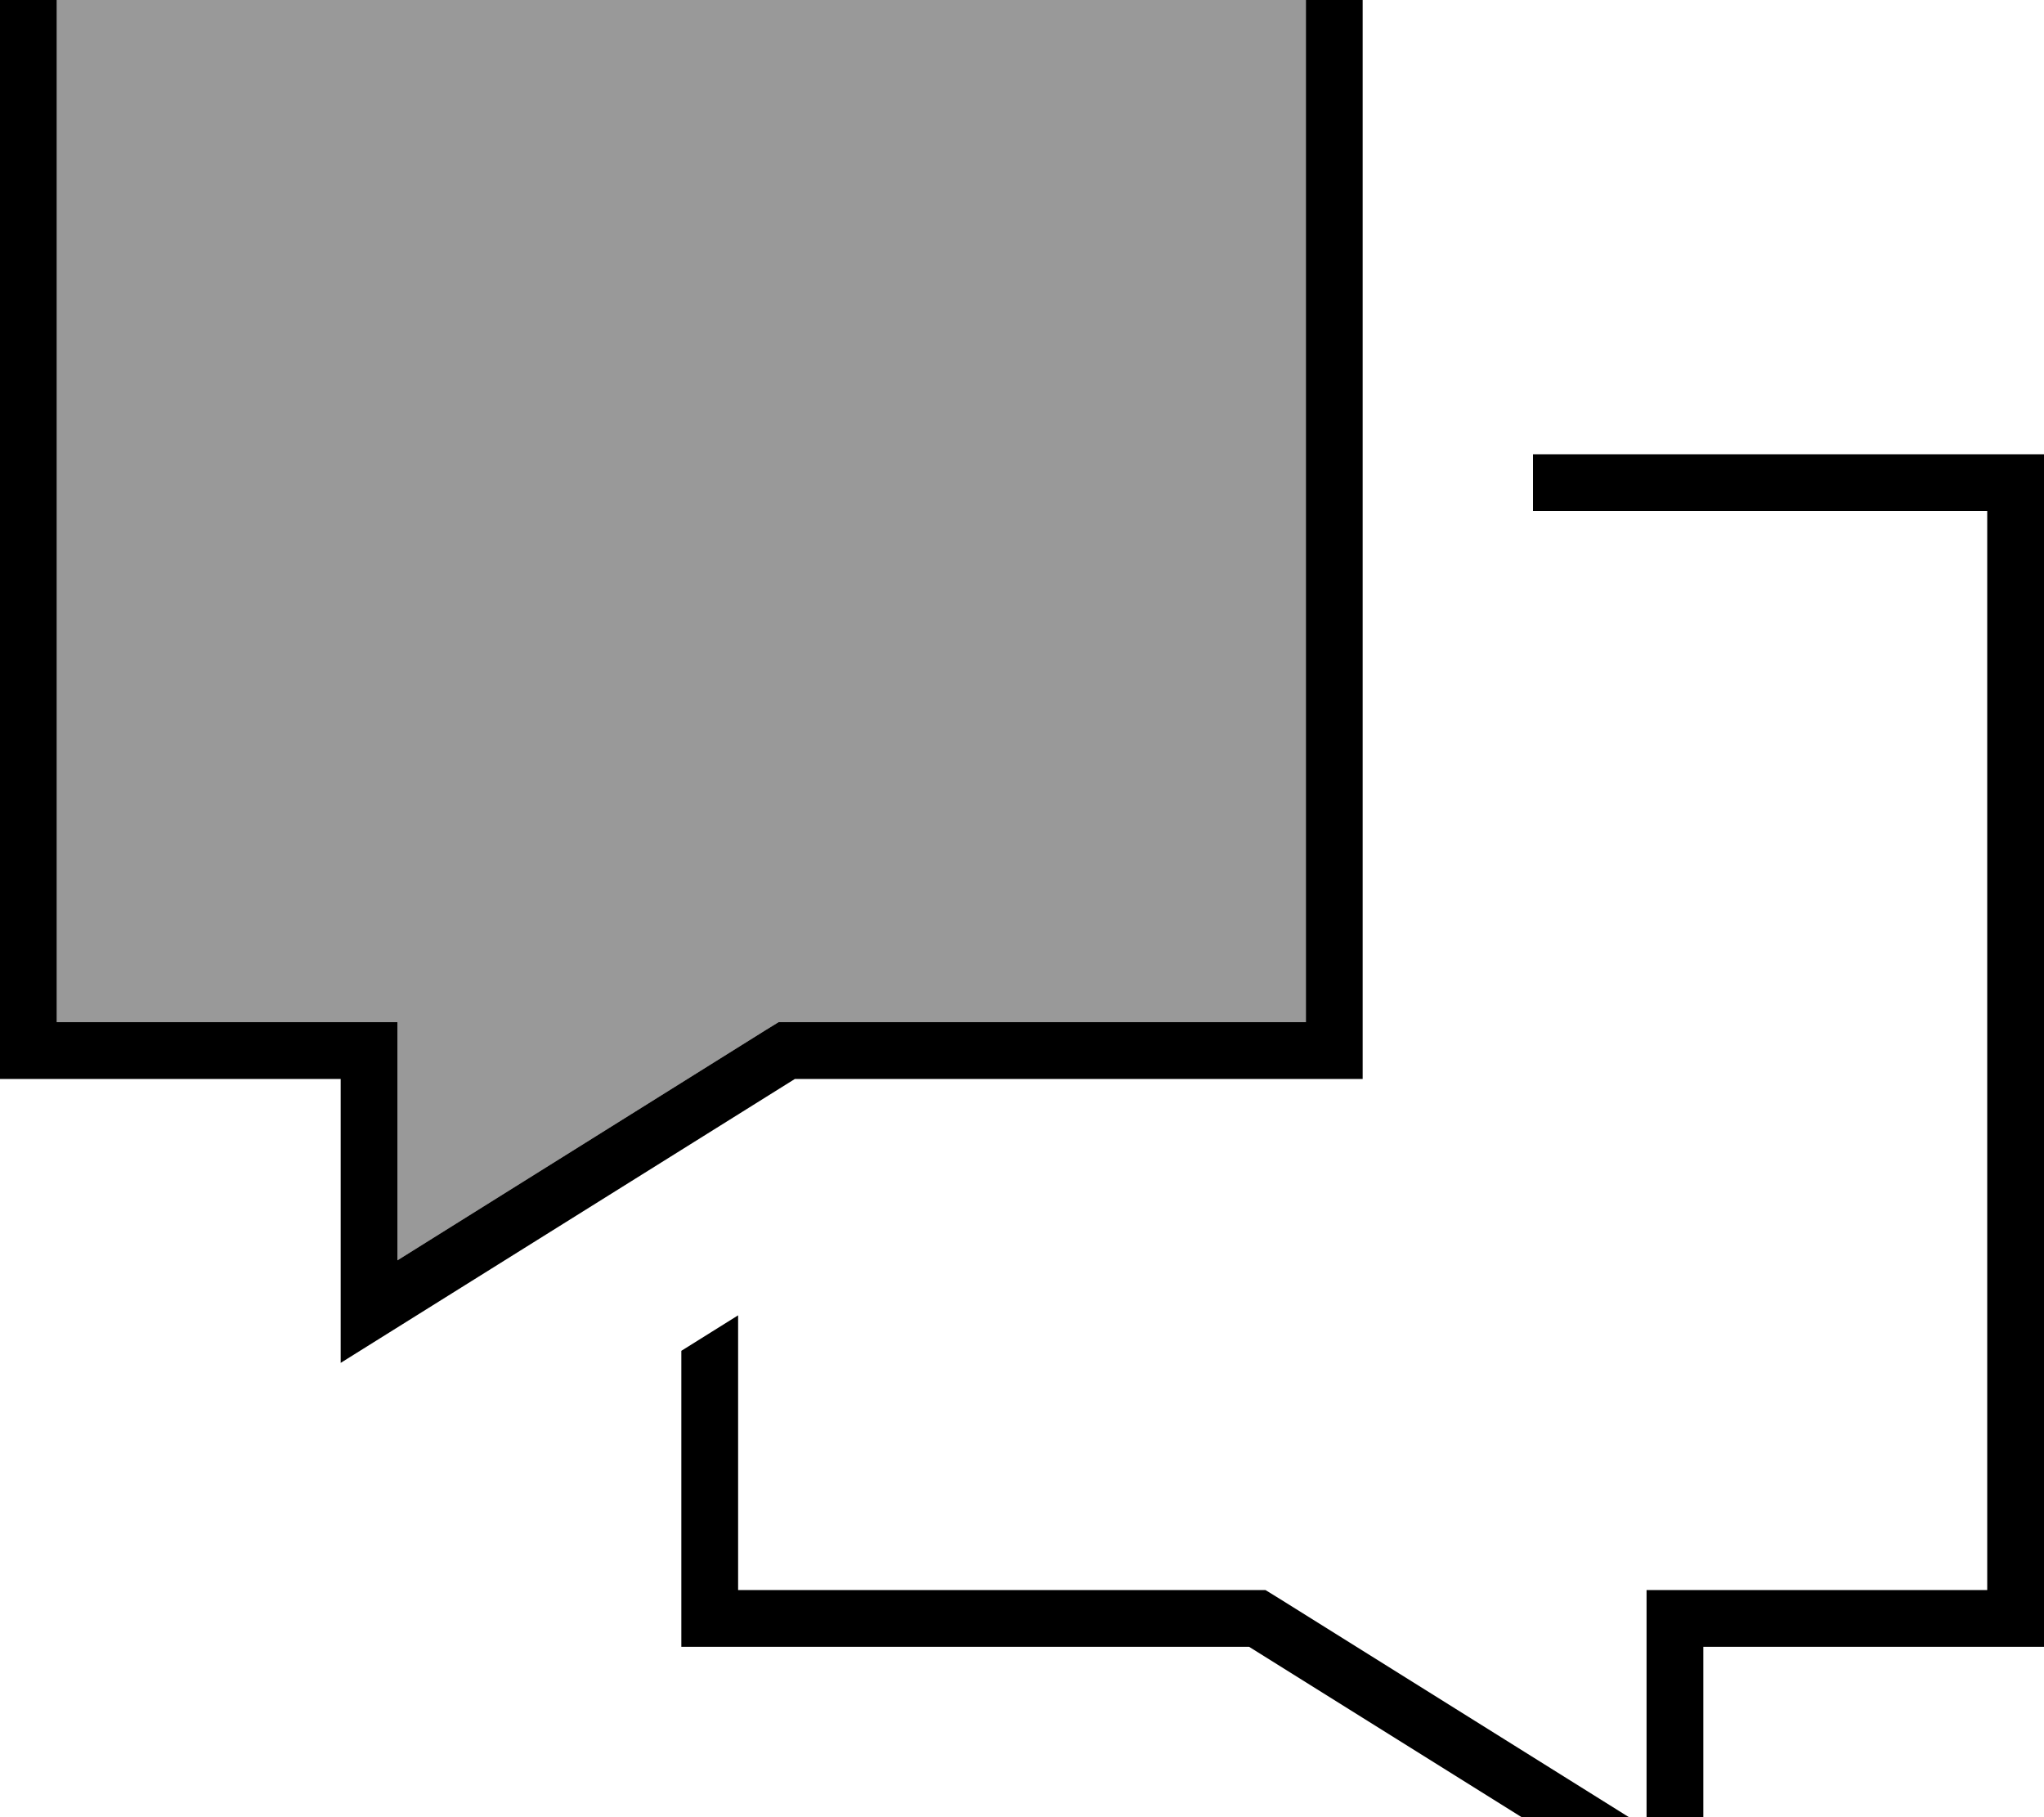 <svg fill="currentColor" xmlns="http://www.w3.org/2000/svg" viewBox="0 0 576 512"><!--! Font Awesome Pro 7.0.1 by @fontawesome - https://fontawesome.com License - https://fontawesome.com/license (Commercial License) Copyright 2025 Fonticons, Inc. --><path opacity=".4" fill="currentColor" d="M16-16l0 304 96 0 0 67.1 103.5-64.7 3.9-2.4 148.6 0 0-304-352 0z"/><path fill="currentColor" d="M96 304l-96 0 0-336 384 0 0 336-160 0-128 80 0-80zm0-16l16 0 0 67.1 103.5-64.7 3.9-2.4 148.6 0 0-304-352 0 0 304 80 0zm96 92.6l16-10 0 77.4 148.6 0 3.9 2.4 103.5 64.7 0-67.1 96 0 0-304-128 0 0-16 144 0 0 336-96 0 0 80-128-80-160 0 0-83.4z"/></svg>